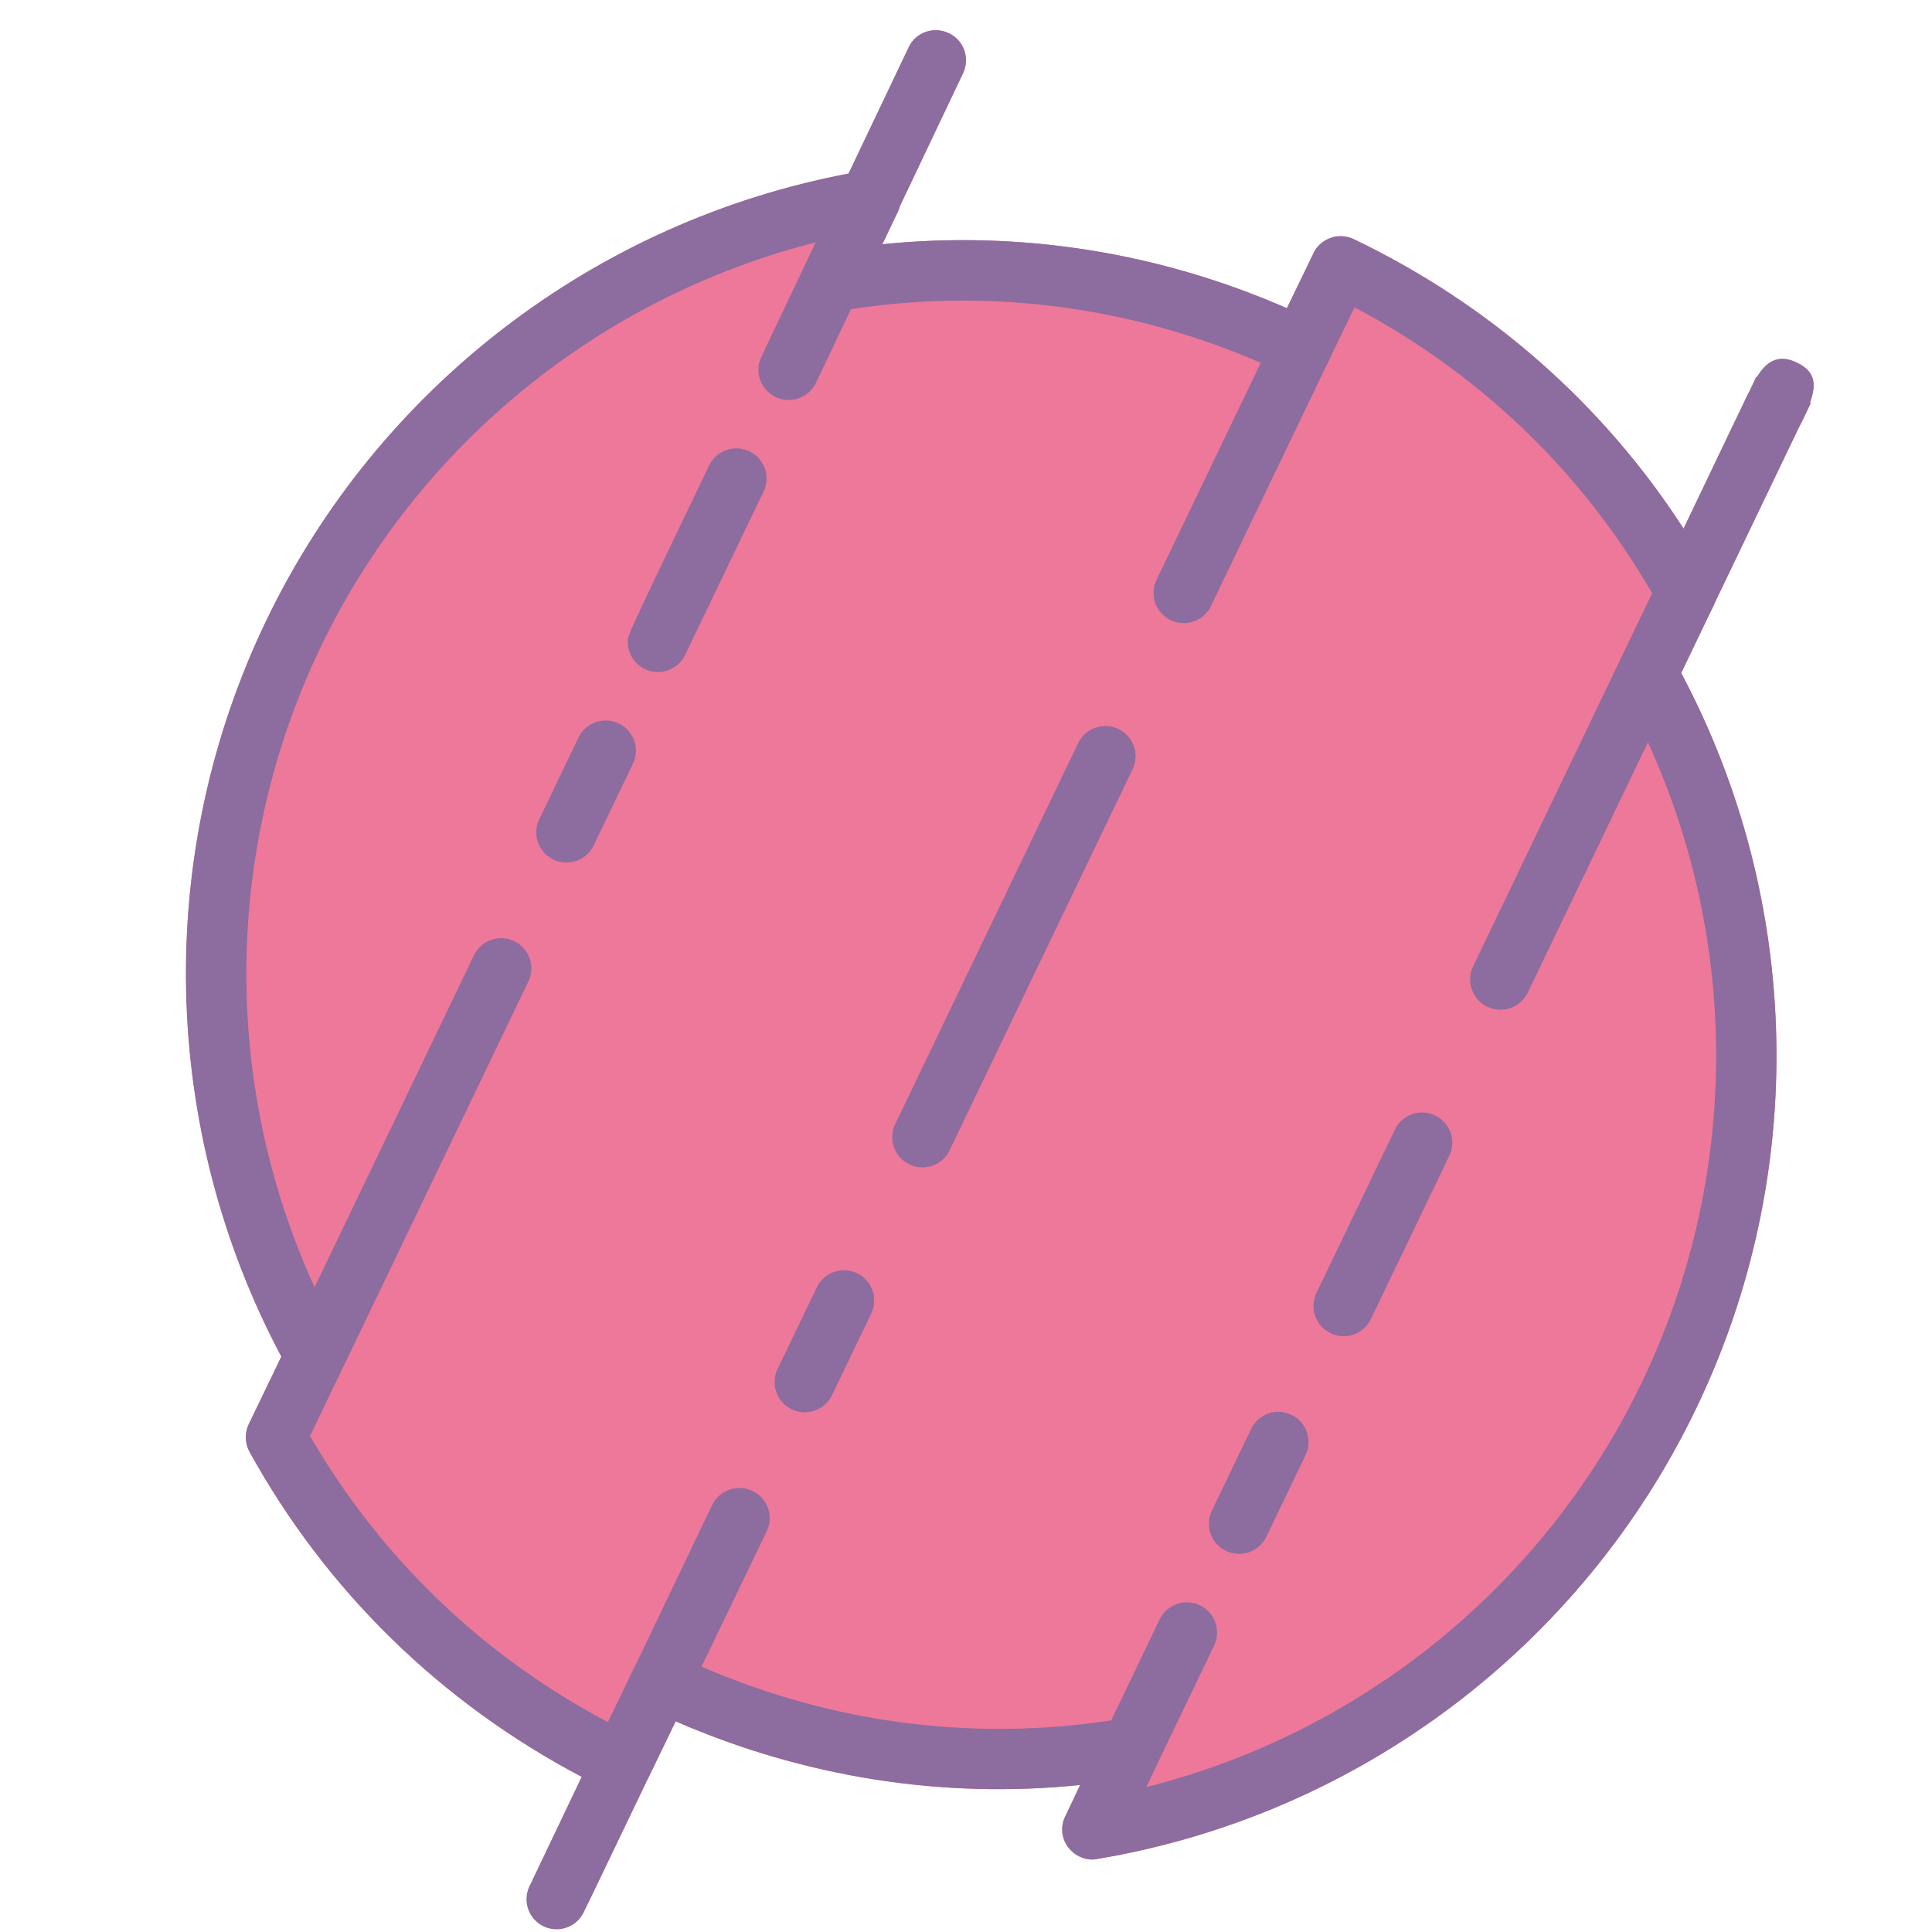 <svg xmlns="http://www.w3.org/2000/svg"  viewBox="0 0 64 64" width="256px" height="256px"><path fill="#ed7899" d="M59.96,13.33l0.03,0.01l-0.31,0.65c-0.03,0.06-0.06,0.11-0.09,0.17L56.79,20l-1.1,2.29	c4.02,7.56,4.22,16.63,0.5,24.36c-3.79,7.9-11.2,13.48-19.84,14.93c-0.05,0.01-0.11,0.02-0.16,0.02c-0.31,0-0.61-0.15-0.8-0.4	c-0.23-0.3-0.27-0.7-0.1-1.03l0.49-1.04c-4.57,0.47-9.15-0.26-13.4-2.11l-0.88,1.82l-2.03,4.23l-1.83-0.79l1.63-3.42	c-4.67-2.46-8.46-6.16-11-10.76c-0.16-0.29-0.17-0.63-0.03-0.92l1.08-2.24C5.3,37.38,5.1,28.31,8.81,20.58	c3.71-7.73,10.9-13.24,19.3-14.83l1.99-4.18c0.23-0.5,0.83-0.71,1.33-0.47c0.5,0.23,0.71,0.83,0.47,1.33l-2.1,4.42	C29.78,6.92,29.76,7,29.72,7.06l-0.49,1.03c4.56-0.46,9.15,0.26,13.4,2.12l0.88-1.82c0.11-0.24,0.32-0.42,0.57-0.51	c0.25-0.09,0.52-0.07,0.76,0.04c4.51,2.16,8.26,5.46,10.93,9.59l2.12-4.43c0.02-0.04,0.04-0.07,0.06-0.11l0.23-0.49l0.02,0.01	c0.29-0.47,0.67-0.79,1.32-0.48C60.15,12.31,60.17,12.75,59.96,13.33z"/><path fill="#8d6c9f" d="M55.69,22.29l1.1-2.29c0.12-0.28,0.1-0.6-0.05-0.87c-0.3-0.55-0.63-1.09-0.97-1.62	c-2.67-4.13-6.42-7.43-10.93-9.59c-0.24-0.11-0.51-0.13-0.76-0.04c-0.25,0.09-0.46,0.27-0.57,0.51l-0.88,1.82	c-4.25-1.86-8.84-2.58-13.4-2.12l0.49-1.03C29.76,7,29.78,6.92,29.8,6.85c0.06-0.28,0-0.58-0.18-0.82c-0.22-0.3-0.59-0.45-0.96-0.38	c-0.18,0.03-0.37,0.06-0.55,0.1c-8.4,1.59-15.59,7.1-19.3,14.83C5.1,28.31,5.3,37.38,9.32,44.94l-1.08,2.24	c-0.14,0.29-0.13,0.63,0.03,0.92c2.54,4.6,6.33,8.3,11,10.76c0.3,0.15,0.6,0.3,0.9,0.45c0.24,0.11,0.51,0.13,0.76,0.04	c0.25-0.09,0.46-0.27,0.57-0.51l0.88-1.82c4.25,1.85,8.83,2.58,13.4,2.11l-0.49,1.04c-0.17,0.33-0.13,0.73,0.1,1.03	c0.19,0.25,0.49,0.4,0.8,0.4c0.05,0,0.11-0.01,0.16-0.02c8.64-1.45,16.05-7.03,19.84-14.93C59.91,38.92,59.71,29.85,55.69,22.29z M54.39,45.79C51.17,52.5,45.12,57.4,37.97,59.2l0.43-0.91c0.15-0.33,0.1-0.71-0.12-1c-0.19-0.25-0.48-0.4-0.79-0.4	c-0.06,0-0.12,0.01-0.17,0.02c-0.17,0.03-0.33,0.06-0.5,0.08c-4.61,0.7-9.27,0.09-13.58-1.78c-0.31-0.13-0.61-0.27-0.91-0.41	c-0.24-0.12-0.51-0.13-0.76-0.04c-0.25,0.08-0.46,0.27-0.57,0.51l-0.86,1.78c-4.14-2.19-7.53-5.44-9.87-9.48l1.07-2.23	c0.02-0.04,0.04-0.08,0.05-0.13c0.08-0.25,0.06-0.54-0.07-0.79c-0.33-0.58-0.63-1.18-0.9-1.78c-3.07-6.71-3.02-14.49,0.2-21.2	c3.22-6.7,9.26-11.6,16.4-13.41c0.01,0,0.01,0,0.02,0L26.62,8.9c-0.16,0.34-0.12,0.74,0.1,1.04c0.23,0.3,0.61,0.44,0.97,0.38	c0.17-0.03,0.33-0.06,0.5-0.08c4.61-0.7,9.27-0.09,13.58,1.78c0.31,0.13,0.61,0.27,0.91,0.41c0.24,0.12,0.51,0.13,0.76,0.04	c0.25-0.09,0.46-0.27,0.57-0.51l0.86-1.78c4.14,2.19,7.52,5.43,9.86,9.47c0.01,0,0.01,0.01,0.01,0.01l-1.07,2.23	c-0.15,0.29-0.13,0.63,0.02,0.92c0.33,0.58,0.63,1.18,0.9,1.78C57.66,31.3,57.61,39.08,54.39,45.79z"/><path fill="#8d6c9f" d="M31.9,2.43l-2.1,4.42l-1.61,3.39l-1.16,2.44c-0.17,0.36-0.53,0.57-0.91,0.57	c-0.14,0-0.29-0.03-0.43-0.1c-0.49-0.24-0.71-0.83-0.47-1.33l1.8-3.79l1.09-2.28l1.99-4.18c0.23-0.5,0.83-0.71,1.33-0.47	C31.93,1.33,32.14,1.93,31.9,2.43z"/><path fill="#8d6c9f" d="M21.796,22.262c-0.073,0-0.146-0.008-0.221-0.025c-0.455-0.103-0.779-0.507-0.779-0.975	c0-0.228,0-0.228,2.688-5.827l0.007-0.015l0,0c0.238-0.497,0.834-0.709,1.334-0.469c0.498,0.239,0.708,0.836,0.469,1.334l0,0	c0,0-0.004,0.008-0.012,0.024l-0.854,1.779c-0.004,0.009-0.009,0.018-0.013,0.026c-0.743,1.548-1.692,3.526-1.717,3.577	C22.53,22.046,22.175,22.262,21.796,22.262z"/><path fill="#8d6c9f" d="M18.765,28.573c-0.145,0-0.292-0.031-0.432-0.099c-0.498-0.239-0.708-0.836-0.469-1.334l1.299-2.705	c0.238-0.497,0.834-0.708,1.334-0.469c0.498,0.239,0.708,0.836,0.469,1.334l-1.299,2.705C19.495,28.364,19.138,28.573,18.765,28.573	z"/><path fill="#8d6c9f" d="M10.541,45.7c-0.145,0-0.292-0.031-0.432-0.099c-0.498-0.239-0.708-0.836-0.469-1.334l6.06-12.621	c0.239-0.497,0.835-0.708,1.334-0.468c0.498,0.239,0.708,0.836,0.469,1.334l-6.06,12.62C11.271,45.491,10.914,45.7,10.541,45.7z"/><path fill="#8d6c9f" d="M25.4,50.72l-2.16,4.49l-0.86,1.81l-0.88,1.82l-2.03,4.23l-0.13,0.27c-0.17,0.36-0.53,0.57-0.9,0.57	c-0.15,0-0.3-0.03-0.44-0.1c-0.49-0.24-0.7-0.83-0.46-1.33l0.1-0.2l1.63-3.42l0.87-1.81L21,55.27l2.59-5.41	c0.24-0.5,0.84-0.71,1.34-0.47C25.43,49.63,25.64,50.23,25.4,50.72z"/><path fill="#8d6c9f" d="M26.659,46.784c-0.146,0-0.293-0.031-0.433-0.099c-0.498-0.239-0.707-0.837-0.468-1.335l1.299-2.703	c0.238-0.498,0.834-0.711,1.334-0.469c0.498,0.239,0.708,0.836,0.469,1.334l-1.299,2.705C27.389,46.575,27.031,46.784,26.659,46.784	z"/><path fill="#8d6c9f" d="M30.556,38.671c-0.145,0-0.292-0.031-0.432-0.099c-0.498-0.239-0.708-0.836-0.469-1.334l1.284-2.674	c0.004-0.011,0.009-0.021,0.014-0.03l4.762-9.916c0.238-0.497,0.834-0.711,1.334-0.469c0.498,0.239,0.708,0.836,0.469,1.334	l-6.06,12.62C31.286,38.462,30.929,38.671,30.556,38.671z"/><path fill="#8d6c9f" d="M39.212,20.642c-0.145,0-0.292-0.032-0.432-0.099c-0.498-0.239-0.708-0.836-0.469-1.334l3.896-8.113	c0.238-0.497,0.834-0.708,1.334-0.468c0.498,0.239,0.708,0.836,0.469,1.334l-3.896,8.113C39.942,20.433,39.585,20.642,39.212,20.642	z"/><path fill="#8d6c9f" d="M59.96,13.33l0.03,0.01l-0.31,0.65c-0.03,0.06-0.06,0.11-0.09,0.17L56.79,20l-1.1,2.29l-0.32,0.67	c-0.01,0.01-0.01,0.02-0.01,0.03l-0.77,1.6l-3.98,8.29c-0.18,0.36-0.53,0.57-0.91,0.57c-0.14,0-0.29-0.04-0.43-0.1	c-0.5-0.24-0.71-0.84-0.47-1.34l5.93-12.36l1.04-2.14l2.12-4.43c0.02-0.04,0.04-0.07,0.06-0.11l0.23-0.49l0.02,0.01	c0.29-0.47,0.67-0.79,1.32-0.48C60.15,12.31,60.17,12.75,59.96,13.33z"/><path fill="#8d6c9f" d="M44.51,44.263c-0.145,0-0.292-0.031-0.432-0.099c-0.498-0.239-0.708-0.837-0.469-1.334l2.598-5.409	c0.238-0.497,0.834-0.71,1.334-0.469c0.498,0.239,0.708,0.836,0.469,1.334l-2.598,5.409C45.24,44.054,44.883,44.263,44.51,44.263z"/><path fill="#8d6c9f" d="M41.047,51.475c-0.146,0-0.293-0.031-0.433-0.099c-0.498-0.239-0.707-0.837-0.468-1.335l1.299-2.704	c0.238-0.497,0.834-0.71,1.334-0.469c0.498,0.238,0.708,0.836,0.469,1.334l-1.299,2.706C41.776,51.266,41.419,51.475,41.047,51.475z"/><path fill="#8d6c9f" d="M36.719,60.489c-0.145,0-0.292-0.031-0.432-0.099c-0.498-0.239-0.708-0.837-0.469-1.334l2.597-5.409	c0.238-0.497,0.834-0.71,1.334-0.469c0.498,0.239,0.708,0.836,0.469,1.334l-2.597,5.409C37.449,60.28,37.092,60.489,36.719,60.489z"/></svg>